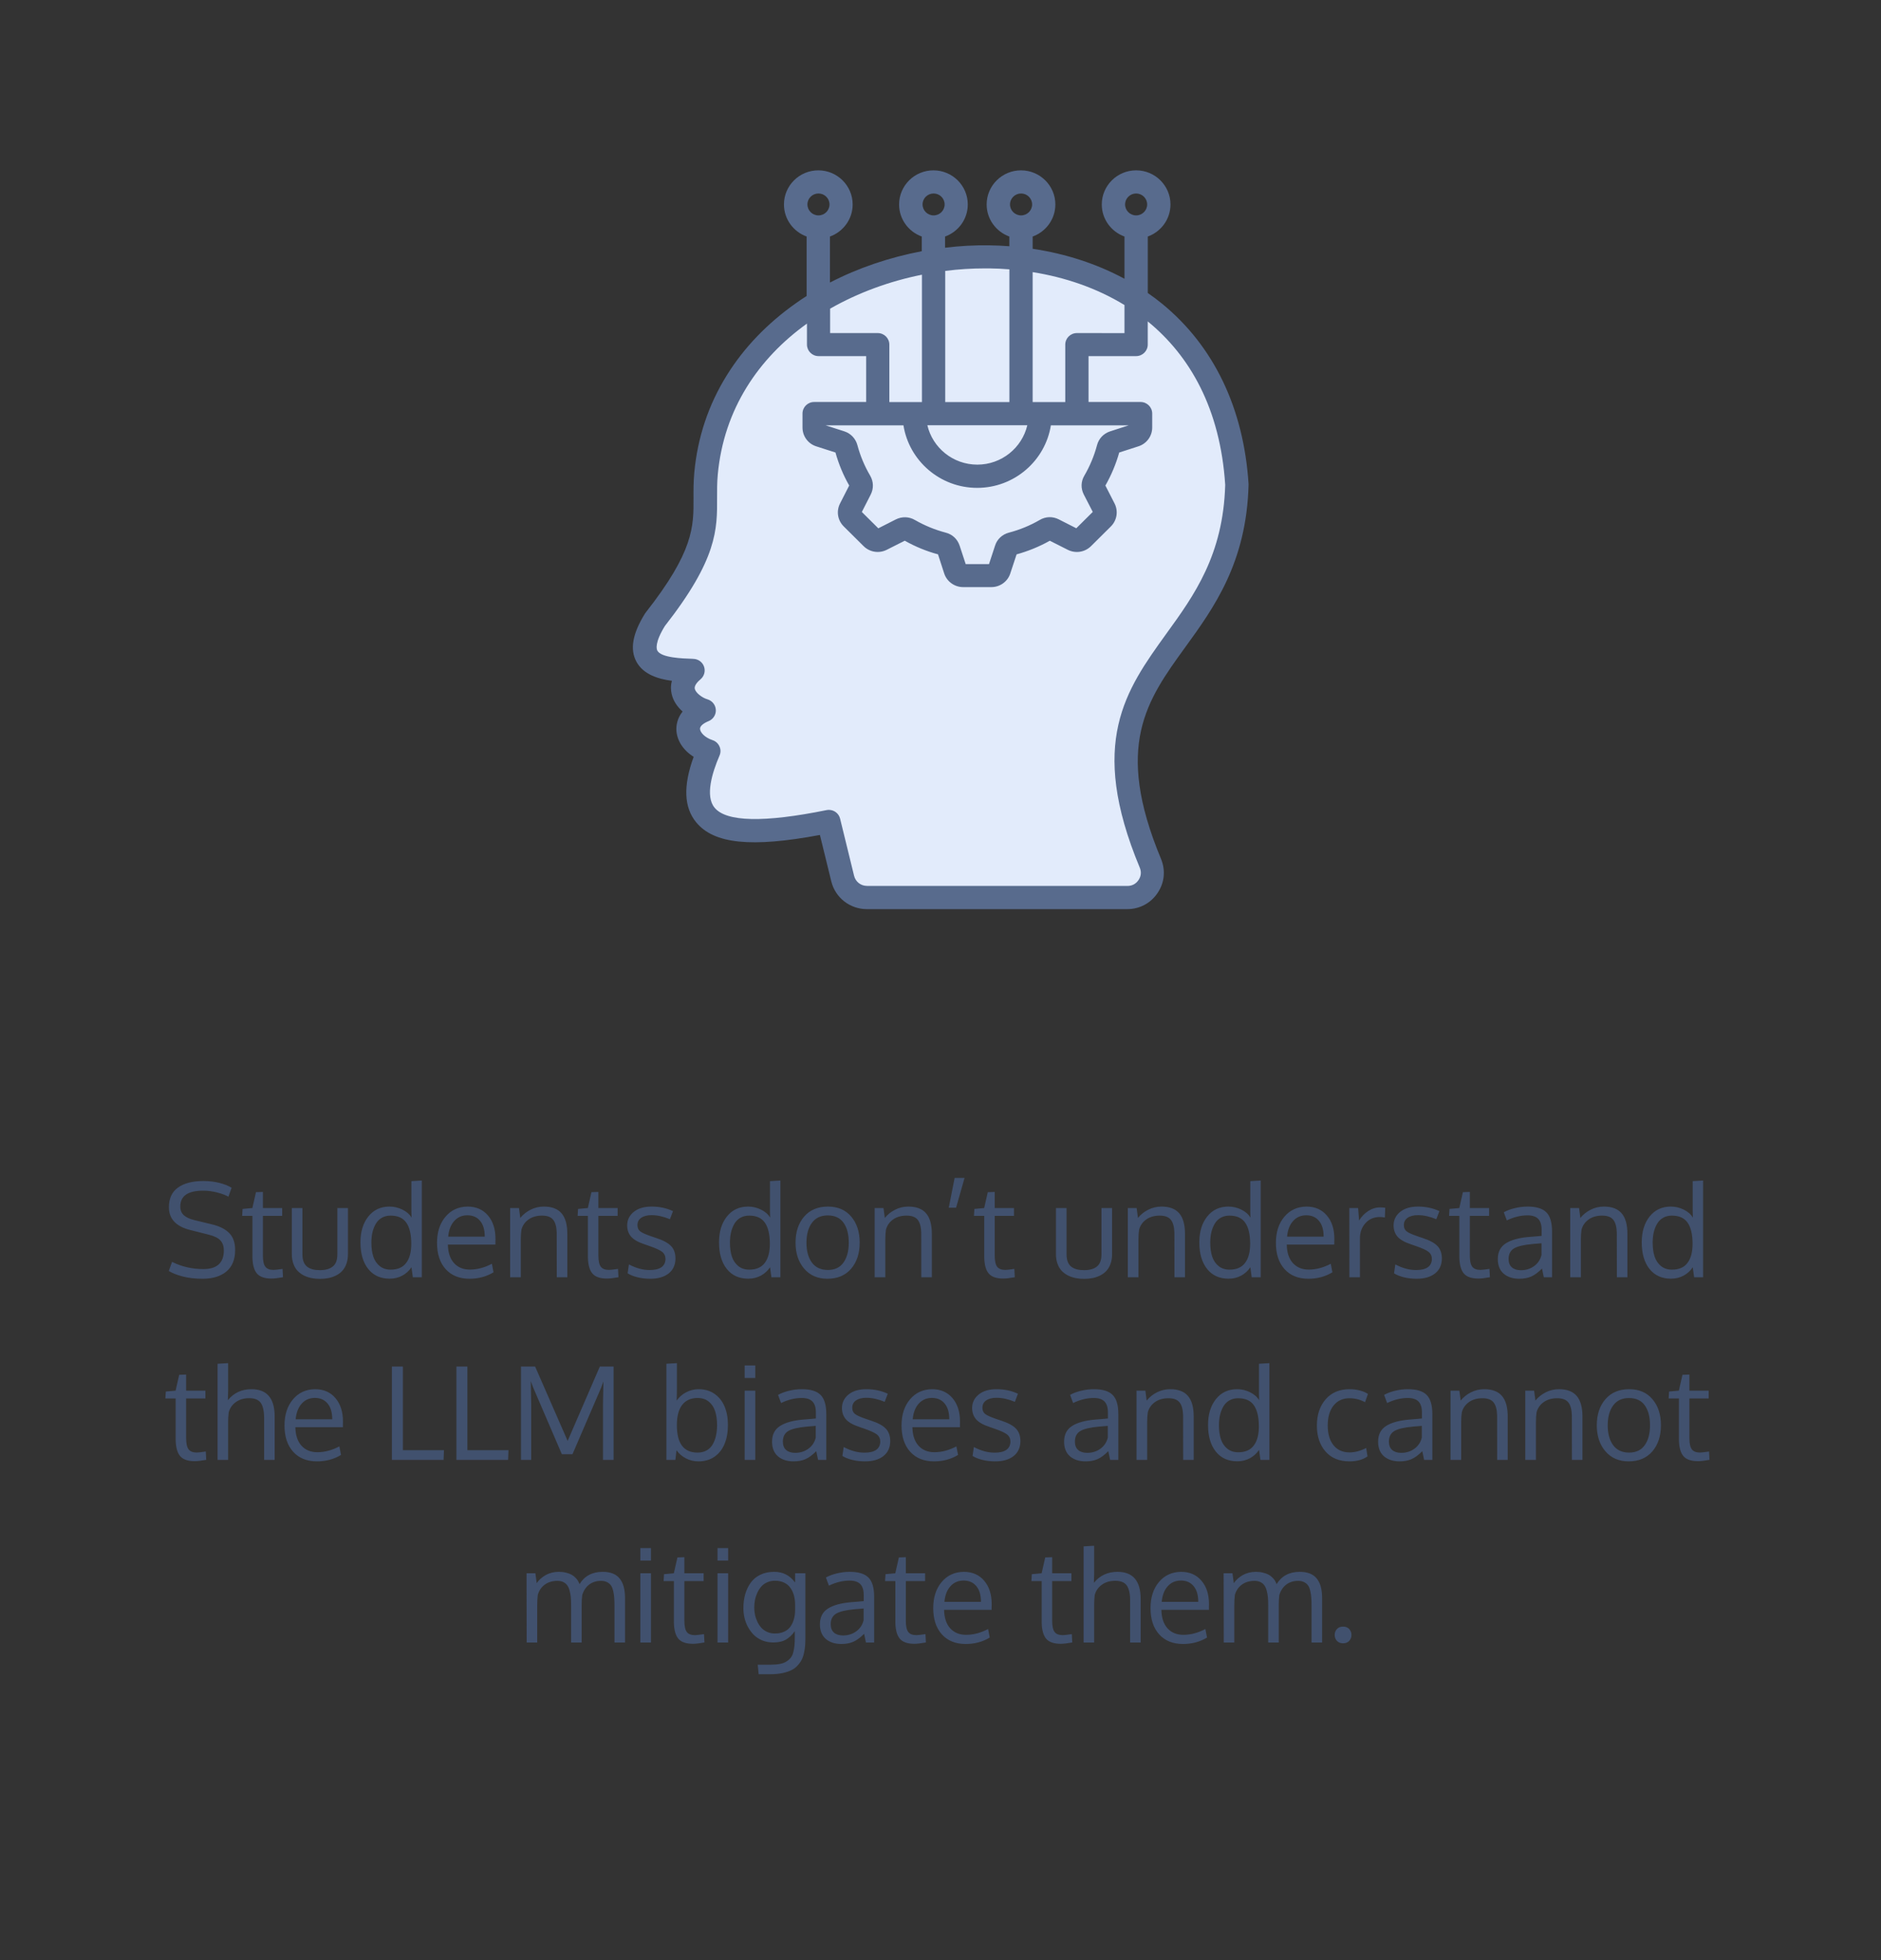 <svg width="309" height="322" viewBox="0 0 309 322" fill="none" xmlns="http://www.w3.org/2000/svg">
<rect x="0" y="0" width="309" height="322" fill="#333333" stroke="none"/>
<path d="M28.267 207.296C29.864 208.084 31.575 208.478 33.4 208.478C35.647 208.478 36.77 207.455 36.77 205.408C36.77 204.745 36.591 204.209 36.231 203.801C35.879 203.386 35.232 203.061 34.292 202.826L31.243 202.059C28.913 201.471 27.748 200.226 27.748 198.325C27.748 196.866 28.249 195.784 29.252 195.079C30.254 194.367 31.64 194.011 33.41 194.011C34.337 194.011 35.205 194.111 36.013 194.312C36.822 194.512 37.5 194.782 38.046 195.121L37.528 196.583C37.064 196.327 36.449 196.099 35.681 195.898C34.921 195.698 34.15 195.598 33.369 195.598C30.866 195.598 29.615 196.465 29.615 198.201C29.615 198.788 29.805 199.262 30.185 199.621C30.572 199.974 31.149 200.244 31.917 200.43L34.831 201.136C36.076 201.433 37.019 201.91 37.662 202.567C38.305 203.217 38.627 204.143 38.627 205.346C38.627 206.909 38.146 208.087 37.185 208.882C36.231 209.671 34.931 210.065 33.286 210.065C32.055 210.065 30.959 209.94 29.998 209.691C29.044 209.436 28.287 209.135 27.727 208.789L28.267 207.296ZM44.6 210.034C43.48 210.034 42.685 209.76 42.215 209.214C41.745 208.668 41.496 207.787 41.468 206.57V199.735H39.778L39.851 198.595L41.458 198.45L42.049 195.846L43.19 195.805V198.45H46.353V199.735H43.19V206.259C43.19 207.123 43.321 207.731 43.584 208.084C43.847 208.436 44.296 208.613 44.932 208.613C45.16 208.613 45.655 208.557 46.415 208.447L46.488 209.816C45.665 209.961 45.036 210.034 44.6 210.034ZM47.94 206.03V198.45H49.682V206.051C49.682 206.549 49.751 206.971 49.889 207.316C50.035 207.662 50.239 207.932 50.501 208.125C50.771 208.312 51.072 208.447 51.404 208.53C51.742 208.613 52.13 208.654 52.565 208.654C53.464 208.654 54.162 208.457 54.66 208.063C55.165 207.669 55.417 206.998 55.417 206.051V198.45H57.159V206.03C57.159 206.611 57.076 207.133 56.91 207.596C56.744 208.06 56.52 208.447 56.236 208.758C55.96 209.062 55.624 209.315 55.23 209.515C54.836 209.716 54.418 209.861 53.975 209.951C53.54 210.04 53.07 210.085 52.565 210.085C52.067 210.085 51.597 210.04 51.155 209.951C50.712 209.861 50.29 209.716 49.889 209.515C49.495 209.308 49.153 209.052 48.863 208.748C48.579 208.436 48.355 208.049 48.189 207.586C48.023 207.123 47.94 206.604 47.94 206.03ZM64.18 208.571C65.321 208.571 66.168 208.205 66.721 207.472C67.281 206.739 67.561 205.692 67.561 204.33C67.561 202.795 67.291 201.64 66.752 200.866C66.22 200.085 65.356 199.694 64.159 199.694C63.627 199.694 63.157 199.808 62.749 200.036C62.341 200.264 62.013 200.582 61.764 200.99C61.515 201.398 61.325 201.868 61.193 202.401C61.069 202.926 61.007 203.504 61.007 204.133C61.007 205.018 61.114 205.785 61.328 206.435C61.55 207.085 61.902 207.603 62.386 207.991C62.87 208.378 63.468 208.571 64.18 208.571ZM67.592 208.177C67.219 208.751 66.721 209.207 66.099 209.546C65.477 209.885 64.782 210.054 64.014 210.054C62.514 210.054 61.339 209.522 60.488 208.457C59.638 207.386 59.213 205.93 59.213 204.091C59.213 202.335 59.645 200.918 60.509 199.839C61.373 198.754 62.531 198.211 63.983 198.211C64.737 198.211 65.445 198.377 66.109 198.709C66.78 199.034 67.281 199.473 67.613 200.026L67.582 199.041V194.032L69.293 193.928V209.826H67.82L67.592 208.177ZM78.865 200.555C78.36 199.946 77.666 199.642 76.781 199.642C75.896 199.642 75.173 199.957 74.613 200.586C74.053 201.208 73.725 202.062 73.628 203.147H79.632C79.632 202.02 79.377 201.156 78.865 200.555ZM77.123 210.065C75.47 210.065 74.167 209.539 73.213 208.488C72.266 207.437 71.792 205.999 71.792 204.174C71.792 202.411 72.252 200.983 73.172 199.891C74.091 198.792 75.301 198.232 76.801 198.211C78.212 198.211 79.328 198.695 80.151 199.663C80.981 200.624 81.396 201.91 81.396 203.521C81.396 203.604 81.392 203.756 81.385 203.977C81.385 204.198 81.385 204.357 81.385 204.454H73.576C73.597 205.747 73.929 206.756 74.572 207.482C75.222 208.201 76.093 208.561 77.185 208.561C78.388 208.561 79.594 208.243 80.804 207.607L81.074 209.007C79.919 209.712 78.602 210.065 77.123 210.065ZM83.802 209.826V198.45H85.254L85.471 200.078C85.921 199.518 86.481 199.068 87.151 198.73C87.829 198.384 88.558 198.211 89.34 198.211C90.653 198.211 91.624 198.581 92.254 199.321C92.883 200.054 93.197 201.184 93.197 202.712V209.826H91.466C91.466 205.263 91.462 202.819 91.455 202.494C91.427 201.526 91.23 200.817 90.864 200.368C90.504 199.919 89.9 199.694 89.049 199.694C88.157 199.694 87.414 199.908 86.819 200.337C86.225 200.766 85.838 201.322 85.658 202.007C85.589 202.47 85.554 203.002 85.554 203.604V209.826H83.802ZM99.71 210.034C98.59 210.034 97.795 209.76 97.325 209.214C96.855 208.668 96.606 207.787 96.578 206.57V199.735H94.888L94.96 198.595L96.568 198.45L97.159 195.846L98.3 195.805V198.45H101.463V199.735H98.3V206.259C98.3 207.123 98.431 207.731 98.694 208.084C98.957 208.436 99.406 208.613 100.042 208.613C100.27 208.613 100.765 208.557 101.525 208.447L101.598 209.816C100.775 209.961 100.146 210.034 99.71 210.034ZM106.835 210.065C106.061 210.065 105.345 209.982 104.688 209.816C104.038 209.65 103.509 209.436 103.101 209.173L103.319 207.711C104.474 208.326 105.608 208.634 106.721 208.634C108.408 208.634 109.275 208.039 109.324 206.85C109.324 206.345 109.144 205.948 108.785 205.657C108.425 205.367 107.72 205.042 106.669 204.682L105.808 204.382C104.813 204.05 104.1 203.638 103.672 203.147C103.25 202.657 103.036 202.045 103.029 201.312C103.029 200.42 103.385 199.68 104.097 199.093C104.816 198.505 105.798 198.211 107.042 198.211C108.328 198.211 109.5 198.46 110.558 198.958L110.05 200.285C108.978 199.843 107.976 199.621 107.042 199.621C106.316 199.621 105.746 199.767 105.331 200.057C104.923 200.34 104.719 200.741 104.719 201.26C104.719 201.702 104.868 202.041 105.165 202.276C105.462 202.511 106.057 202.781 106.949 203.085C107.177 203.168 107.464 203.265 107.81 203.376C108.957 203.749 109.77 204.191 110.247 204.703C110.724 205.208 110.962 205.892 110.962 206.756C110.949 207.807 110.572 208.623 109.832 209.204C109.092 209.778 108.093 210.065 106.835 210.065ZM123.086 208.571C124.227 208.571 125.073 208.205 125.627 207.472C126.187 206.739 126.467 205.692 126.467 204.33C126.467 202.795 126.197 201.64 125.658 200.866C125.125 200.085 124.261 199.694 123.065 199.694C122.533 199.694 122.063 199.808 121.655 200.036C121.247 200.264 120.918 200.582 120.669 200.99C120.42 201.398 120.23 201.868 120.099 202.401C119.975 202.926 119.912 203.504 119.912 204.133C119.912 205.018 120.019 205.785 120.234 206.435C120.455 207.085 120.808 207.603 121.292 207.991C121.776 208.378 122.374 208.571 123.086 208.571ZM126.498 208.177C126.124 208.751 125.627 209.207 125.004 209.546C124.382 209.885 123.687 210.054 122.92 210.054C121.42 210.054 120.244 209.522 119.394 208.457C118.543 207.386 118.118 205.93 118.118 204.091C118.118 202.335 118.55 200.918 119.415 199.839C120.279 198.754 121.437 198.211 122.889 198.211C123.642 198.211 124.351 198.377 125.015 198.709C125.685 199.034 126.187 199.473 126.518 200.026L126.487 199.041V194.032L128.199 193.928V209.826H126.726L126.498 208.177ZM132.482 204.164C132.482 205.512 132.779 206.594 133.373 207.41C133.975 208.219 134.85 208.623 135.997 208.623C137.131 208.623 137.985 208.219 138.559 207.41C139.14 206.601 139.43 205.512 139.43 204.143C139.43 202.753 139.143 201.661 138.569 200.866C138.002 200.064 137.135 199.663 135.966 199.663C134.832 199.663 133.968 200.071 133.373 200.887C132.779 201.702 132.482 202.795 132.482 204.164ZM141.224 204.133C141.224 205.896 140.754 207.327 139.814 208.426C138.873 209.519 137.574 210.065 135.914 210.065C134.317 210.065 133.045 209.512 132.098 208.405C131.158 207.299 130.687 205.878 130.687 204.143C130.687 202.373 131.161 200.942 132.108 199.85C133.055 198.757 134.355 198.211 136.008 198.211C137.632 198.211 138.908 198.761 139.834 199.86C140.761 200.952 141.224 202.377 141.224 204.133ZM143.682 209.826V198.45H145.134L145.352 200.078C145.801 199.518 146.361 199.068 147.032 198.73C147.709 198.384 148.439 198.211 149.22 198.211C150.534 198.211 151.505 198.581 152.134 199.321C152.763 200.054 153.078 201.184 153.078 202.712V209.826H151.346C151.346 205.263 151.342 202.819 151.336 202.494C151.308 201.526 151.111 200.817 150.744 200.368C150.385 199.919 149.78 199.694 148.93 199.694C148.038 199.694 147.294 199.908 146.7 200.337C146.105 200.766 145.718 201.322 145.538 202.007C145.469 202.47 145.435 203.002 145.435 203.604V209.826H143.682ZM157.06 198.398H155.857L156.822 193.503H158.45L157.06 198.398ZM164.817 210.034C163.697 210.034 162.902 209.76 162.432 209.214C161.962 208.668 161.713 207.787 161.685 206.57V199.735H159.995L160.068 198.595L161.675 198.45L162.266 195.846L163.407 195.805V198.45H166.57V199.735H163.407V206.259C163.407 207.123 163.538 207.731 163.801 208.084C164.064 208.436 164.513 208.613 165.149 208.613C165.377 208.613 165.872 208.557 166.632 208.447L166.705 209.816C165.882 209.961 165.253 210.034 164.817 210.034ZM173.467 206.03V198.45H175.209V206.051C175.209 206.549 175.278 206.971 175.416 207.316C175.561 207.662 175.765 207.932 176.028 208.125C176.298 208.312 176.599 208.447 176.93 208.53C177.269 208.613 177.656 208.654 178.092 208.654C178.991 208.654 179.689 208.457 180.187 208.063C180.691 207.669 180.944 206.998 180.944 206.051V198.45H182.686V206.03C182.686 206.611 182.603 207.133 182.437 207.596C182.271 208.06 182.047 208.447 181.763 208.758C181.487 209.062 181.151 209.315 180.757 209.515C180.363 209.716 179.945 209.861 179.502 209.951C179.067 210.04 178.597 210.085 178.092 210.085C177.594 210.085 177.124 210.04 176.681 209.951C176.239 209.861 175.817 209.716 175.416 209.515C175.022 209.308 174.68 209.052 174.39 208.748C174.106 208.436 173.881 208.049 173.715 207.586C173.55 207.123 173.467 206.604 173.467 206.03ZM185.268 209.826V198.45H186.72L186.938 200.078C187.388 199.518 187.948 199.068 188.618 198.73C189.296 198.384 190.025 198.211 190.806 198.211C192.12 198.211 193.091 198.581 193.721 199.321C194.35 200.054 194.664 201.184 194.664 202.712V209.826H192.932C192.932 205.263 192.929 202.819 192.922 202.494C192.894 201.526 192.697 200.817 192.331 200.368C191.971 199.919 191.366 199.694 190.516 199.694C189.624 199.694 188.881 199.908 188.286 200.337C187.692 200.766 187.305 201.322 187.125 202.007C187.056 202.47 187.021 203.002 187.021 203.604V209.826H185.268ZM201.986 208.571C203.127 208.571 203.974 208.205 204.527 207.472C205.087 206.739 205.367 205.692 205.367 204.33C205.367 202.795 205.097 201.64 204.558 200.866C204.026 200.085 203.161 199.694 201.965 199.694C201.433 199.694 200.963 199.808 200.555 200.036C200.147 200.264 199.819 200.582 199.57 200.99C199.321 201.398 199.131 201.868 198.999 202.401C198.875 202.926 198.813 203.504 198.813 204.133C198.813 205.018 198.92 205.785 199.134 206.435C199.355 207.085 199.708 207.603 200.192 207.991C200.676 208.378 201.274 208.571 201.986 208.571ZM205.398 208.177C205.025 208.751 204.527 209.207 203.905 209.546C203.282 209.885 202.587 210.054 201.82 210.054C200.32 210.054 199.144 209.522 198.294 208.457C197.444 207.386 197.018 205.93 197.018 204.091C197.018 202.335 197.451 200.918 198.315 199.839C199.179 198.754 200.337 198.211 201.789 198.211C202.543 198.211 203.251 198.377 203.915 198.709C204.586 199.034 205.087 199.473 205.419 200.026L205.388 199.041V194.032L207.099 193.928V209.826H205.626L205.398 208.177ZM216.671 200.555C216.166 199.946 215.471 199.642 214.586 199.642C213.701 199.642 212.979 199.957 212.419 200.586C211.859 201.208 211.53 202.062 211.434 203.147H217.438C217.438 202.02 217.183 201.156 216.671 200.555ZM214.929 210.065C213.276 210.065 211.973 209.539 211.019 208.488C210.072 207.437 209.598 205.999 209.598 204.174C209.598 202.411 210.058 200.983 210.977 199.891C211.897 198.792 213.107 198.232 214.607 198.211C216.018 198.211 217.134 198.695 217.957 199.663C218.787 200.624 219.201 201.91 219.201 203.521C219.201 203.604 219.198 203.756 219.191 203.977C219.191 204.198 219.191 204.357 219.191 204.454H211.382C211.403 205.747 211.734 206.756 212.377 207.482C213.027 208.201 213.898 208.561 214.991 208.561C216.194 208.561 217.4 208.243 218.61 207.607L218.88 209.007C217.725 209.712 216.408 210.065 214.929 210.065ZM226.71 198.346C227.021 198.346 227.304 198.367 227.56 198.408L227.498 200.005C227.18 199.95 226.903 199.922 226.668 199.922C225.7 199.922 224.912 200.261 224.304 200.938C223.702 201.609 223.401 202.442 223.401 203.438V209.826H221.67C221.663 202.843 221.659 199.051 221.659 198.45H223.101L223.267 200.493C223.661 199.85 224.162 199.331 224.77 198.937C225.379 198.543 226.025 198.346 226.71 198.346ZM232.735 210.065C231.961 210.065 231.245 209.982 230.588 209.816C229.938 209.65 229.41 209.436 229.002 209.173L229.219 207.711C230.374 208.326 231.508 208.634 232.621 208.634C234.308 208.634 235.176 208.039 235.224 206.85C235.224 206.345 235.044 205.948 234.685 205.657C234.325 205.367 233.62 205.042 232.569 204.682L231.708 204.382C230.713 204.05 230.001 203.638 229.572 203.147C229.15 202.657 228.936 202.045 228.929 201.312C228.929 200.42 229.285 199.68 229.997 199.093C230.716 198.505 231.698 198.211 232.943 198.211C234.228 198.211 235.4 198.46 236.458 198.958L235.95 200.285C234.878 199.843 233.876 199.621 232.943 199.621C232.217 199.621 231.646 199.767 231.231 200.057C230.823 200.34 230.619 200.741 230.619 201.26C230.619 201.702 230.768 202.041 231.065 202.276C231.363 202.511 231.957 202.781 232.849 203.085C233.077 203.168 233.364 203.265 233.71 203.376C234.858 203.749 235.67 204.191 236.147 204.703C236.624 205.208 236.863 205.892 236.863 206.756C236.849 207.807 236.472 208.623 235.732 209.204C234.992 209.778 233.993 210.065 232.735 210.065ZM242.867 210.034C241.747 210.034 240.952 209.76 240.482 209.214C240.012 208.668 239.763 207.787 239.735 206.57V199.735H238.045L238.117 198.595L239.725 198.45L240.316 195.846L241.457 195.805V198.45H244.62V199.735H241.457V206.259C241.457 207.123 241.588 207.731 241.851 208.084C242.114 208.436 242.563 208.613 243.199 208.613C243.427 208.613 243.922 208.557 244.682 208.447L244.755 209.816C243.932 209.961 243.303 210.034 242.867 210.034ZM249.847 208.665C250.669 208.665 251.392 208.44 252.014 207.991C252.643 207.534 253.048 206.922 253.228 206.155V204.236C253.193 204.236 252.982 204.254 252.595 204.288C252.215 204.323 251.966 204.344 251.848 204.35C250.348 204.482 249.301 204.727 248.706 205.087C248.118 205.446 247.824 206.024 247.824 206.819C247.824 207.427 248.004 207.887 248.364 208.198C248.723 208.509 249.218 208.665 249.847 208.665ZM253.611 209.826C253.508 209.384 253.407 208.907 253.311 208.395C252.681 209.024 252.09 209.46 251.537 209.702C250.984 209.944 250.334 210.065 249.587 210.065C248.523 210.065 247.665 209.788 247.016 209.235C246.373 208.675 246.051 207.873 246.051 206.829C246.051 205.668 246.49 204.807 247.368 204.247C248.253 203.687 249.525 203.338 251.185 203.199C251.413 203.179 251.755 203.151 252.211 203.116C252.674 203.075 253.02 203.044 253.248 203.023V202.017C253.248 201.215 253.062 200.62 252.688 200.233C252.315 199.846 251.727 199.653 250.925 199.653C249.805 199.653 248.675 199.929 247.534 200.482C247.5 200.399 247.41 200.161 247.264 199.767C247.119 199.366 247.043 199.158 247.036 199.144C247.541 198.861 248.139 198.636 248.83 198.47C249.529 198.297 250.237 198.211 250.956 198.211C252.374 198.211 253.394 198.522 254.016 199.144C254.645 199.76 254.96 200.811 254.96 202.297V209.826H253.611ZM257.946 209.826V198.45H259.398L259.616 200.078C260.065 199.518 260.625 199.068 261.296 198.73C261.974 198.384 262.703 198.211 263.484 198.211C264.798 198.211 265.769 198.581 266.398 199.321C267.028 200.054 267.342 201.184 267.342 202.712V209.826H265.61C265.61 205.263 265.607 202.819 265.6 202.494C265.572 201.526 265.375 200.817 265.009 200.368C264.649 199.919 264.044 199.694 263.194 199.694C262.302 199.694 261.559 199.908 260.964 200.337C260.37 200.766 259.982 201.322 259.803 202.007C259.733 202.47 259.699 203.002 259.699 203.604V209.826H257.946ZM274.664 208.571C275.805 208.571 276.652 208.205 277.205 207.472C277.765 206.739 278.045 205.692 278.045 204.33C278.045 202.795 277.775 201.64 277.236 200.866C276.703 200.085 275.839 199.694 274.643 199.694C274.111 199.694 273.641 199.808 273.233 200.036C272.825 200.264 272.496 200.582 272.247 200.99C271.999 201.398 271.808 201.868 271.677 202.401C271.553 202.926 271.49 203.504 271.49 204.133C271.49 205.018 271.598 205.785 271.812 206.435C272.033 207.085 272.386 207.603 272.87 207.991C273.354 208.378 273.952 208.571 274.664 208.571ZM278.076 208.177C277.702 208.751 277.205 209.207 276.582 209.546C275.96 209.885 275.265 210.054 274.498 210.054C272.998 210.054 271.822 209.522 270.972 208.457C270.121 207.386 269.696 205.93 269.696 204.091C269.696 202.335 270.128 200.918 270.993 199.839C271.857 198.754 273.015 198.211 274.467 198.211C275.22 198.211 275.929 198.377 276.593 198.709C277.263 199.034 277.765 199.473 278.097 200.026L278.065 199.041V194.032L279.777 193.928V209.826H278.304L278.076 208.177ZM31.99 240.034C30.869 240.034 30.075 239.76 29.604 239.214C29.134 238.668 28.885 237.787 28.858 236.57V229.735H27.167L27.24 228.595L28.847 228.45L29.438 225.846L30.579 225.805V228.45H33.742V229.735H30.579V236.259C30.579 237.123 30.71 237.731 30.973 238.084C31.236 238.436 31.685 238.613 32.321 238.613C32.55 238.613 33.044 238.557 33.804 238.447L33.877 239.816C33.054 239.961 32.425 240.034 31.99 240.034ZM43.387 239.826V232.95C43.387 231.81 43.204 230.98 42.837 230.461C42.478 229.943 41.845 229.684 40.94 229.684C40.068 229.684 39.332 229.901 38.73 230.337C38.136 230.773 37.749 231.336 37.569 232.027C37.507 232.546 37.476 233.123 37.476 233.759V239.826H35.744V224.032L37.476 223.928V228.553C37.476 228.947 37.462 229.435 37.434 230.015C38.409 228.812 39.702 228.211 41.313 228.211C43.85 228.211 45.119 229.701 45.119 232.681V239.826H43.387ZM53.809 230.555C53.305 229.946 52.61 229.642 51.725 229.642C50.84 229.642 50.117 229.957 49.557 230.586C48.998 231.208 48.669 232.062 48.572 233.147H54.577C54.577 232.02 54.321 231.156 53.809 230.555ZM52.067 240.065C50.415 240.065 49.112 239.539 48.157 238.488C47.21 237.437 46.737 235.999 46.737 234.174C46.737 232.411 47.197 230.983 48.116 229.891C49.035 228.792 50.245 228.232 51.746 228.211C53.156 228.211 54.273 228.695 55.096 229.663C55.925 230.624 56.34 231.91 56.34 233.521C56.34 233.604 56.337 233.756 56.33 233.977C56.33 234.198 56.33 234.357 56.33 234.454H48.52C48.541 235.747 48.873 236.756 49.516 237.482C50.166 238.201 51.037 238.561 52.13 238.561C53.333 238.561 54.539 238.243 55.749 237.607L56.019 239.007C54.864 239.712 53.547 240.065 52.067 240.065ZM64.377 239.826V224.488H66.182V238.229H72.933L72.871 239.826H64.377ZM74.976 239.826V224.488H76.781V238.229H83.532L83.47 239.826H74.976ZM92.295 238.882L87.587 227.931L87.193 226.884L87.265 230.638V239.826H85.585V224.488H87.908L93.249 236.705L98.538 224.488H100.799V239.826H99.057V230.596L99.129 226.925L98.746 227.972L94.048 238.882H92.295ZM114.592 229.653C113.493 229.653 112.649 230.033 112.062 230.793C111.481 231.547 111.191 232.657 111.191 234.122C111.191 237.123 112.321 238.623 114.582 238.623C115.142 238.623 115.633 238.509 116.054 238.281C116.483 238.046 116.818 237.721 117.06 237.306C117.309 236.884 117.492 236.411 117.61 235.885C117.734 235.36 117.797 234.776 117.797 234.133C117.797 233.262 117.693 232.501 117.486 231.851C117.285 231.201 116.939 230.672 116.449 230.264C115.958 229.856 115.339 229.653 114.592 229.653ZM114.768 228.211C115.778 228.211 116.649 228.467 117.382 228.978C118.115 229.49 118.664 230.185 119.031 231.063C119.397 231.941 119.58 232.947 119.58 234.081C119.58 235.256 119.397 236.29 119.031 237.182C118.671 238.074 118.122 238.779 117.382 239.297C116.649 239.809 115.771 240.065 114.748 240.065C113.994 240.065 113.306 239.902 112.684 239.577C112.062 239.252 111.543 238.81 111.128 238.25L110.952 239.826H109.469V224.032L111.201 223.928V227.692C111.201 228.619 111.187 229.414 111.159 230.078C111.56 229.504 112.079 229.051 112.715 228.719C113.358 228.38 114.043 228.211 114.768 228.211ZM124.071 228.45V239.826H122.329V228.45H124.071ZM124.071 224.312V226.365H122.329V224.312H124.071ZM130.625 238.665C131.448 238.665 132.17 238.44 132.793 237.991C133.422 237.534 133.826 236.922 134.006 236.155V234.236C133.972 234.236 133.761 234.254 133.373 234.288C132.993 234.323 132.744 234.344 132.627 234.35C131.126 234.482 130.079 234.727 129.484 235.087C128.897 235.446 128.603 236.024 128.603 236.819C128.603 237.427 128.783 237.887 129.142 238.198C129.502 238.509 129.996 238.665 130.625 238.665ZM134.39 239.826C134.286 239.384 134.186 238.907 134.089 238.395C133.46 239.024 132.869 239.46 132.316 239.702C131.763 239.944 131.113 240.065 130.366 240.065C129.301 240.065 128.444 239.788 127.794 239.235C127.151 238.675 126.83 237.873 126.83 236.829C126.83 235.668 127.269 234.807 128.147 234.247C129.032 233.687 130.304 233.338 131.963 233.199C132.191 233.179 132.533 233.151 132.99 233.116C133.453 233.075 133.799 233.044 134.027 233.023V232.017C134.027 231.215 133.84 230.62 133.467 230.233C133.093 229.846 132.506 229.653 131.704 229.653C130.584 229.653 129.453 229.929 128.313 230.482C128.278 230.399 128.188 230.161 128.043 229.767C127.898 229.366 127.822 229.158 127.815 229.144C128.319 228.861 128.918 228.636 129.609 228.47C130.307 228.297 131.016 228.211 131.735 228.211C133.152 228.211 134.172 228.522 134.794 229.144C135.423 229.76 135.738 230.811 135.738 232.297V239.826H134.39ZM142.116 240.065C141.342 240.065 140.626 239.982 139.969 239.816C139.319 239.65 138.79 239.436 138.383 239.173L138.6 237.711C139.755 238.326 140.889 238.634 142.002 238.634C143.689 238.634 144.557 238.039 144.605 236.85C144.605 236.345 144.425 235.948 144.066 235.657C143.706 235.367 143.001 235.042 141.95 234.682L141.089 234.382C140.094 234.05 139.382 233.638 138.953 233.147C138.531 232.657 138.317 232.045 138.31 231.312C138.31 230.42 138.666 229.68 139.378 229.093C140.097 228.505 141.079 228.211 142.323 228.211C143.609 228.211 144.781 228.46 145.839 228.958L145.331 230.285C144.259 229.843 143.257 229.621 142.323 229.621C141.597 229.621 141.027 229.767 140.612 230.057C140.204 230.34 140 230.741 140 231.26C140 231.702 140.149 232.041 140.446 232.276C140.744 232.511 141.338 232.781 142.23 233.085C142.458 233.168 142.745 233.265 143.091 233.376C144.239 233.749 145.051 234.191 145.528 234.703C146.005 235.208 146.244 235.892 146.244 236.756C146.23 237.807 145.853 238.623 145.113 239.204C144.373 239.778 143.374 240.065 142.116 240.065ZM155.173 230.555C154.668 229.946 153.973 229.642 153.088 229.642C152.203 229.642 151.481 229.957 150.921 230.586C150.361 231.208 150.032 232.062 149.935 233.147H155.94C155.94 232.02 155.684 231.156 155.173 230.555ZM153.43 240.065C151.778 240.065 150.475 239.539 149.521 238.488C148.573 237.437 148.1 235.999 148.1 234.174C148.1 232.411 148.56 230.983 149.479 229.891C150.399 228.792 151.609 228.232 153.109 228.211C154.519 228.211 155.636 228.695 156.459 229.663C157.288 230.624 157.703 231.91 157.703 233.521C157.703 233.604 157.7 233.756 157.693 233.977C157.693 234.198 157.693 234.357 157.693 234.454H149.884C149.904 235.747 150.236 236.756 150.879 237.482C151.529 238.201 152.4 238.561 153.493 238.561C154.696 238.561 155.902 238.243 157.112 237.607L157.382 239.007C156.227 239.712 154.91 240.065 153.43 240.065ZM163.5 240.065C162.726 240.065 162.01 239.982 161.354 239.816C160.704 239.65 160.175 239.436 159.767 239.173L159.985 237.711C161.139 238.326 162.273 238.634 163.386 238.634C165.073 238.634 165.941 238.039 165.989 236.85C165.989 236.345 165.81 235.948 165.45 235.657C165.091 235.367 164.385 235.042 163.334 234.682L162.474 234.382C161.478 234.05 160.766 233.638 160.337 233.147C159.916 232.657 159.701 232.045 159.694 231.312C159.694 230.42 160.05 229.68 160.762 229.093C161.482 228.505 162.463 228.211 163.708 228.211C164.994 228.211 166.166 228.46 167.223 228.958L166.715 230.285C165.644 229.843 164.641 229.621 163.708 229.621C162.982 229.621 162.411 229.767 161.997 230.057C161.589 230.34 161.385 230.741 161.385 231.26C161.385 231.702 161.533 232.041 161.831 232.276C162.128 232.511 162.723 232.781 163.614 233.085C163.843 233.168 164.13 233.265 164.475 233.376C165.623 233.749 166.435 234.191 166.912 234.703C167.389 235.208 167.628 235.892 167.628 236.756C167.614 237.807 167.237 238.623 166.497 239.204C165.758 239.778 164.759 240.065 163.5 240.065ZM178.6 238.665C179.423 238.665 180.145 238.44 180.768 237.991C181.397 237.534 181.801 236.922 181.981 236.155V234.236C181.946 234.236 181.735 234.254 181.348 234.288C180.968 234.323 180.719 234.344 180.602 234.35C179.101 234.482 178.054 234.727 177.459 235.087C176.872 235.446 176.578 236.024 176.578 236.819C176.578 237.427 176.758 237.887 177.117 238.198C177.477 238.509 177.971 238.665 178.6 238.665ZM182.365 239.826C182.261 239.384 182.161 238.907 182.064 238.395C181.435 239.024 180.844 239.46 180.291 239.702C179.737 239.944 179.088 240.065 178.341 240.065C177.276 240.065 176.419 239.788 175.769 239.235C175.126 238.675 174.804 237.873 174.804 236.829C174.804 235.668 175.243 234.807 176.121 234.247C177.006 233.687 178.279 233.338 179.938 233.199C180.166 233.179 180.508 233.151 180.965 233.116C181.428 233.075 181.774 233.044 182.002 233.023V232.017C182.002 231.215 181.815 230.62 181.442 230.233C181.068 229.846 180.481 229.653 179.679 229.653C178.559 229.653 177.428 229.929 176.287 230.482C176.253 230.399 176.163 230.161 176.018 229.767C175.873 229.366 175.797 229.158 175.79 229.144C176.294 228.861 176.892 228.636 177.584 228.47C178.282 228.297 178.991 228.211 179.71 228.211C181.127 228.211 182.147 228.522 182.769 229.144C183.398 229.76 183.713 230.811 183.713 232.297V239.826H182.365ZM186.7 239.826V228.45H188.151L188.369 230.078C188.819 229.518 189.379 229.068 190.049 228.73C190.727 228.384 191.456 228.211 192.238 228.211C193.551 228.211 194.523 228.581 195.152 229.321C195.781 230.054 196.095 231.184 196.095 232.712V239.826H194.364C194.364 235.263 194.36 232.819 194.353 232.494C194.326 231.526 194.128 230.817 193.762 230.368C193.403 229.919 192.798 229.694 191.947 229.694C191.055 229.694 190.312 229.908 189.717 230.337C189.123 230.766 188.736 231.322 188.556 232.007C188.487 232.47 188.452 233.002 188.452 233.604V239.826H186.7ZM203.417 238.571C204.558 238.571 205.405 238.205 205.958 237.472C206.518 236.739 206.798 235.692 206.798 234.33C206.798 232.795 206.528 231.64 205.989 230.866C205.457 230.085 204.592 229.694 203.396 229.694C202.864 229.694 202.394 229.808 201.986 230.036C201.578 230.264 201.25 230.582 201.001 230.99C200.752 231.398 200.562 231.868 200.43 232.401C200.306 232.926 200.244 233.504 200.244 234.133C200.244 235.018 200.351 235.785 200.565 236.435C200.786 237.085 201.139 237.603 201.623 237.991C202.107 238.378 202.705 238.571 203.417 238.571ZM206.829 238.177C206.456 238.751 205.958 239.207 205.336 239.546C204.713 239.885 204.019 240.054 203.251 240.054C201.751 240.054 200.576 239.522 199.725 238.457C198.875 237.386 198.45 235.93 198.45 234.091C198.45 232.335 198.882 230.918 199.746 229.839C200.61 228.754 201.768 228.211 203.22 228.211C203.974 228.211 204.682 228.377 205.346 228.709C206.017 229.034 206.518 229.473 206.85 230.026L206.819 229.041V224.032L208.53 223.928V239.826H207.057L206.829 238.177ZM221.67 240.065C219.996 240.065 218.686 239.522 217.739 238.436C216.799 237.351 216.329 235.93 216.329 234.174C216.336 232.404 216.816 230.97 217.77 229.87C218.731 228.764 220.045 228.211 221.711 228.211C222.299 228.211 222.866 228.284 223.412 228.429C223.965 228.574 224.401 228.764 224.719 228.999L224.242 230.347C223.433 229.912 222.579 229.694 221.68 229.694C220.581 229.694 219.71 230.095 219.067 230.897C218.43 231.699 218.112 232.795 218.112 234.185C218.112 235.54 218.427 236.615 219.056 237.41C219.692 238.198 220.57 238.592 221.69 238.592C222.582 238.592 223.495 238.35 224.428 237.866L224.646 239.245C223.892 239.792 222.9 240.065 221.67 240.065ZM230.184 238.665C231.007 238.665 231.729 238.44 232.351 237.991C232.981 237.534 233.385 236.922 233.565 236.155V234.236C233.53 234.236 233.319 234.254 232.932 234.288C232.552 234.323 232.303 234.344 232.185 234.35C230.685 234.482 229.638 234.727 229.043 235.087C228.455 235.446 228.162 236.024 228.162 236.819C228.162 237.427 228.341 237.887 228.701 238.198C229.06 238.509 229.555 238.665 230.184 238.665ZM233.948 239.826C233.845 239.384 233.745 238.907 233.648 238.395C233.019 239.024 232.427 239.46 231.874 239.702C231.321 239.944 230.671 240.065 229.925 240.065C228.86 240.065 228.003 239.788 227.353 239.235C226.71 238.675 226.388 237.873 226.388 236.829C226.388 235.668 226.827 234.807 227.705 234.247C228.59 233.687 229.862 233.338 231.522 233.199C231.75 233.179 232.092 233.151 232.548 233.116C233.012 233.075 233.357 233.044 233.585 233.023V232.017C233.585 231.215 233.399 230.62 233.025 230.233C232.652 229.846 232.064 229.653 231.262 229.653C230.142 229.653 229.012 229.929 227.871 230.482C227.837 230.399 227.747 230.161 227.602 229.767C227.456 229.366 227.38 229.158 227.373 229.144C227.878 228.861 228.476 228.636 229.168 228.47C229.866 228.297 230.575 228.211 231.294 228.211C232.711 228.211 233.731 228.522 234.353 229.144C234.982 229.76 235.297 230.811 235.297 232.297V239.826H233.948ZM238.283 239.826V228.45H239.735L239.953 230.078C240.403 229.518 240.963 229.068 241.633 228.73C242.311 228.384 243.04 228.211 243.821 228.211C245.135 228.211 246.106 228.581 246.736 229.321C247.365 230.054 247.679 231.184 247.679 232.712V239.826H245.947C245.947 235.263 245.944 232.819 245.937 232.494C245.909 231.526 245.712 230.817 245.346 230.368C244.986 229.919 244.381 229.694 243.531 229.694C242.639 229.694 241.896 229.908 241.301 230.337C240.707 230.766 240.32 231.322 240.14 232.007C240.071 232.47 240.036 233.002 240.036 233.604V239.826H238.283ZM250.562 239.826V228.45H252.014L252.232 230.078C252.681 229.518 253.241 229.068 253.912 228.73C254.59 228.384 255.319 228.211 256.1 228.211C257.414 228.211 258.385 228.581 259.014 229.321C259.644 230.054 259.958 231.184 259.958 232.712V239.826H258.226C258.226 235.263 258.223 232.819 258.216 232.494C258.188 231.526 257.991 230.817 257.625 230.368C257.265 229.919 256.66 229.694 255.81 229.694C254.918 229.694 254.175 229.908 253.58 230.337C252.986 230.766 252.598 231.322 252.419 232.007C252.35 232.47 252.315 233.002 252.315 233.604V239.826H250.562ZM264.106 234.164C264.106 235.512 264.404 236.594 264.998 237.41C265.6 238.219 266.474 238.623 267.622 238.623C268.756 238.623 269.61 238.219 270.184 237.41C270.764 236.601 271.055 235.512 271.055 234.143C271.055 232.753 270.768 231.661 270.194 230.866C269.627 230.064 268.759 229.663 267.591 229.663C266.457 229.663 265.593 230.071 264.998 230.887C264.404 231.702 264.106 232.795 264.106 234.164ZM272.849 234.133C272.849 235.896 272.379 237.327 271.439 238.426C270.498 239.519 269.198 240.065 267.539 240.065C265.942 240.065 264.67 239.512 263.723 238.405C262.782 237.299 262.312 235.878 262.312 234.143C262.312 232.373 262.786 230.942 263.733 229.85C264.68 228.757 265.98 228.211 267.632 228.211C269.257 228.211 270.533 228.761 271.459 229.86C272.386 230.952 272.849 232.377 272.849 234.133ZM278.937 240.034C277.817 240.034 277.021 239.76 276.551 239.214C276.081 238.668 275.832 237.787 275.805 236.57V229.735H274.114L274.187 228.595L275.794 228.45L276.385 225.846L277.526 225.805V228.45H280.689V229.735H277.526V236.259C277.526 237.123 277.657 237.731 277.92 238.084C278.183 238.436 278.632 238.613 279.268 238.613C279.497 238.613 279.991 238.557 280.751 238.447L280.824 239.816C280.001 239.961 279.372 240.034 278.937 240.034ZM100.944 269.826V263.905C100.944 263.351 100.93 262.888 100.903 262.515C100.882 262.141 100.827 261.761 100.737 261.374C100.654 260.987 100.533 260.683 100.374 260.461C100.222 260.233 100.008 260.05 99.731 259.912C99.454 259.767 99.123 259.694 98.735 259.694C97.975 259.694 97.325 259.898 96.786 260.306C96.253 260.714 95.873 261.288 95.645 262.027C95.583 262.525 95.552 263.058 95.552 263.624V269.826H93.82V263.718C93.82 263.206 93.802 262.764 93.768 262.39C93.733 262.01 93.668 261.644 93.571 261.291C93.474 260.932 93.343 260.641 93.177 260.42C93.018 260.199 92.803 260.022 92.534 259.891C92.264 259.76 91.943 259.694 91.569 259.694C90.74 259.694 90.041 259.905 89.474 260.327C88.914 260.748 88.537 261.308 88.344 262.007C88.282 262.539 88.251 263.116 88.251 263.739V269.826H86.519C86.505 262.712 86.498 258.92 86.498 258.45H87.95L88.168 260.078C88.513 259.552 89.004 259.11 89.64 258.75C90.276 258.391 90.999 258.211 91.808 258.211C92.23 258.211 92.617 258.256 92.969 258.346C93.329 258.429 93.626 258.536 93.861 258.667C94.103 258.799 94.317 258.958 94.504 259.144C94.691 259.324 94.836 259.504 94.94 259.684C95.043 259.856 95.13 260.04 95.199 260.233C96.029 258.885 97.297 258.211 99.005 258.211C100.27 258.211 101.197 258.574 101.784 259.3C102.379 260.019 102.676 261.087 102.676 262.504V269.826H100.944ZM106.939 258.45V269.826H105.196V258.45H106.939ZM106.939 254.312V256.365H105.196V254.312H106.939ZM113.835 270.034C112.715 270.034 111.92 269.76 111.45 269.214C110.98 268.668 110.731 267.787 110.703 266.57V259.735H109.013L109.085 258.595L110.693 258.45L111.284 255.846L112.425 255.805V258.45H115.588V259.735H112.425V266.259C112.425 267.123 112.556 267.731 112.819 268.084C113.081 268.436 113.531 268.613 114.167 268.613C114.395 268.613 114.889 268.557 115.65 268.447L115.723 269.816C114.9 269.961 114.271 270.034 113.835 270.034ZM119.612 258.45V269.826H117.869V258.45H119.612ZM119.612 254.312V256.365H117.869V254.312H119.612ZM127.296 268.343C127.884 268.343 128.399 268.239 128.841 268.032C129.284 267.825 129.63 267.538 129.879 267.171C130.127 266.805 130.311 266.397 130.428 265.948C130.553 265.498 130.615 265.007 130.615 264.475V263.635C130.615 263.082 130.553 262.574 130.428 262.11C130.304 261.64 130.11 261.222 129.847 260.856C129.592 260.482 129.246 260.192 128.81 259.984C128.382 259.777 127.88 259.673 127.307 259.673C126.83 259.673 126.394 259.763 126 259.943C125.613 260.123 125.291 260.361 125.035 260.658C124.787 260.949 124.572 261.291 124.392 261.685C124.22 262.072 124.095 262.466 124.019 262.867C123.943 263.268 123.905 263.673 123.905 264.081C123.905 264.482 123.947 264.879 124.029 265.273C124.112 265.668 124.244 266.051 124.424 266.425C124.603 266.798 124.821 267.126 125.077 267.41C125.333 267.686 125.651 267.911 126.031 268.084C126.418 268.257 126.84 268.343 127.296 268.343ZM124.631 275.032L124.475 273.466H126.591C127.179 273.466 127.69 273.425 128.126 273.342C128.561 273.259 128.924 273.121 129.215 272.927C129.505 272.74 129.74 272.529 129.92 272.294C130.1 272.066 130.235 271.765 130.324 271.392C130.421 271.026 130.484 270.659 130.511 270.293C130.546 269.933 130.563 269.491 130.563 268.965V267.959C130.148 268.554 129.668 269.014 129.121 269.339C128.575 269.657 127.88 269.816 127.037 269.816C126.387 269.816 125.786 269.705 125.232 269.484C124.686 269.256 124.223 268.955 123.843 268.582C123.469 268.208 123.148 267.776 122.878 267.285C122.616 266.794 122.422 266.286 122.298 265.761C122.18 265.235 122.121 264.707 122.121 264.174C122.121 263.344 122.222 262.577 122.422 261.872C122.629 261.167 122.934 260.537 123.335 259.984C123.736 259.431 124.261 258.999 124.911 258.688C125.568 258.37 126.318 258.211 127.161 258.211C127.908 258.211 128.558 258.356 129.111 258.647C129.671 258.93 130.172 259.369 130.615 259.964V258.45H132.305V269.007C132.305 269.491 132.291 269.913 132.264 270.272C132.243 270.639 132.184 271.043 132.088 271.485C131.998 271.928 131.873 272.308 131.714 272.626C131.555 272.944 131.33 273.262 131.04 273.58C130.757 273.905 130.414 274.165 130.013 274.358C129.619 274.559 129.128 274.721 128.541 274.846C127.953 274.97 127.289 275.032 126.55 275.032H124.631ZM138.486 268.665C139.309 268.665 140.031 268.44 140.654 267.991C141.283 267.534 141.687 266.922 141.867 266.155V264.236C141.833 264.236 141.622 264.254 141.234 264.288C140.854 264.323 140.605 264.344 140.488 264.35C138.987 264.482 137.94 264.727 137.345 265.087C136.758 265.446 136.464 266.024 136.464 266.819C136.464 267.427 136.644 267.887 137.003 268.198C137.363 268.509 137.857 268.665 138.486 268.665ZM142.251 269.826C142.147 269.384 142.047 268.907 141.95 268.395C141.321 269.024 140.73 269.46 140.177 269.702C139.624 269.944 138.974 270.065 138.227 270.065C137.162 270.065 136.305 269.788 135.655 269.235C135.012 268.675 134.691 267.873 134.691 266.829C134.691 265.668 135.13 264.807 136.008 264.247C136.893 263.687 138.165 263.338 139.824 263.199C140.052 263.179 140.394 263.151 140.851 263.116C141.314 263.075 141.66 263.044 141.888 263.023V262.017C141.888 261.215 141.701 260.62 141.328 260.233C140.954 259.846 140.367 259.653 139.565 259.653C138.445 259.653 137.314 259.929 136.174 260.482C136.139 260.399 136.049 260.161 135.904 259.767C135.759 259.366 135.683 259.158 135.676 259.144C136.18 258.861 136.779 258.636 137.47 258.47C138.168 258.297 138.877 258.211 139.596 258.211C141.013 258.211 142.033 258.522 142.655 259.144C143.284 259.76 143.599 260.811 143.599 262.297V269.826H142.251ZM150.215 270.034C149.095 270.034 148.3 269.76 147.83 269.214C147.36 268.668 147.111 267.787 147.084 266.57V259.735H145.393L145.466 258.595L147.073 258.45L147.664 255.846L148.805 255.805V258.45H151.968V259.735H148.805V266.259C148.805 267.123 148.936 267.731 149.199 268.084C149.462 268.436 149.911 268.613 150.547 268.613C150.776 268.613 151.27 268.557 152.03 268.447L152.103 269.816C151.28 269.961 150.651 270.034 150.215 270.034ZM160.379 260.555C159.874 259.946 159.179 259.642 158.294 259.642C157.409 259.642 156.687 259.957 156.127 260.586C155.567 261.208 155.238 262.062 155.142 263.147H161.146C161.146 262.02 160.89 261.156 160.379 260.555ZM158.637 270.065C156.984 270.065 155.681 269.539 154.727 268.488C153.78 267.437 153.306 265.999 153.306 264.174C153.306 262.411 153.766 260.983 154.685 259.891C155.605 258.792 156.815 258.232 158.315 258.211C159.725 258.211 160.842 258.695 161.665 259.663C162.494 260.624 162.909 261.91 162.909 263.521C162.909 263.604 162.906 263.756 162.899 263.977C162.899 264.198 162.899 264.357 162.899 264.454H155.09C155.11 265.747 155.442 266.756 156.085 267.482C156.735 268.201 157.606 268.561 158.699 268.561C159.902 268.561 161.108 268.243 162.318 267.607L162.588 269.007C161.433 269.712 160.116 270.065 158.637 270.065ZM174.255 270.034C173.135 270.034 172.34 269.76 171.87 269.214C171.399 268.668 171.15 267.787 171.123 266.57V259.735H169.432L169.505 258.595L171.112 258.45L171.704 255.846L172.844 255.805V258.45H176.007V259.735H172.844V266.259C172.844 267.123 172.976 267.731 173.238 268.084C173.501 268.436 173.951 268.613 174.587 268.613C174.815 268.613 175.309 268.557 176.07 268.447L176.142 269.816C175.319 269.961 174.69 270.034 174.255 270.034ZM185.652 269.826V262.95C185.652 261.81 185.469 260.98 185.103 260.461C184.743 259.943 184.11 259.684 183.205 259.684C182.334 259.684 181.597 259.901 180.996 260.337C180.401 260.773 180.014 261.336 179.834 262.027C179.772 262.546 179.741 263.123 179.741 263.759V269.826H178.009V254.032L179.741 253.928V258.553C179.741 258.947 179.727 259.435 179.699 260.015C180.674 258.812 181.967 258.211 183.578 258.211C186.115 258.211 187.384 259.701 187.384 262.681V269.826H185.652ZM196.075 260.555C195.57 259.946 194.875 259.642 193.99 259.642C193.105 259.642 192.383 259.957 191.823 260.586C191.263 261.208 190.934 262.062 190.838 263.147H196.842C196.842 262.02 196.586 261.156 196.075 260.555ZM194.332 270.065C192.68 270.065 191.377 269.539 190.423 268.488C189.475 267.437 189.002 265.999 189.002 264.174C189.002 262.411 189.462 260.983 190.381 259.891C191.301 258.792 192.511 258.232 194.011 258.211C195.421 258.211 196.538 258.695 197.361 259.663C198.19 260.624 198.605 261.91 198.605 263.521C198.605 263.604 198.602 263.756 198.595 263.977C198.595 264.198 198.595 264.357 198.595 264.454H190.786C190.806 265.747 191.138 266.756 191.781 267.482C192.431 268.201 193.302 268.561 194.395 268.561C195.598 268.561 196.804 268.243 198.014 267.607L198.284 269.007C197.129 269.712 195.812 270.065 194.332 270.065ZM215.458 269.826V263.905C215.458 263.351 215.444 262.888 215.416 262.515C215.395 262.141 215.34 261.761 215.25 261.374C215.167 260.987 215.046 260.683 214.887 260.461C214.735 260.233 214.521 260.05 214.244 259.912C213.968 259.767 213.636 259.694 213.249 259.694C212.488 259.694 211.838 259.898 211.299 260.306C210.767 260.714 210.386 261.288 210.158 262.027C210.096 262.525 210.065 263.058 210.065 263.624V269.826H208.333V263.718C208.333 263.206 208.316 262.764 208.281 262.39C208.246 262.01 208.181 261.644 208.084 261.291C207.987 260.932 207.856 260.641 207.69 260.42C207.531 260.199 207.317 260.022 207.047 259.891C206.777 259.76 206.456 259.694 206.082 259.694C205.253 259.694 204.554 259.905 203.988 260.327C203.428 260.748 203.051 261.308 202.857 262.007C202.795 262.539 202.764 263.116 202.764 263.739V269.826H201.032C201.018 262.712 201.011 258.92 201.011 258.45H202.463L202.681 260.078C203.027 259.552 203.517 259.11 204.153 258.75C204.79 258.391 205.512 258.211 206.321 258.211C206.743 258.211 207.13 258.256 207.482 258.346C207.842 258.429 208.139 258.536 208.374 258.667C208.616 258.799 208.831 258.958 209.017 259.144C209.204 259.324 209.349 259.504 209.453 259.684C209.557 259.856 209.643 260.04 209.712 260.233C210.542 258.885 211.81 258.211 213.518 258.211C214.783 258.211 215.71 258.574 216.298 259.3C216.892 260.019 217.189 261.087 217.189 262.504V269.826H215.458ZM220.633 269.951C220.204 269.951 219.865 269.816 219.616 269.546C219.374 269.27 219.253 268.948 219.253 268.582C219.253 268.208 219.374 267.887 219.616 267.617C219.858 267.348 220.197 267.213 220.633 267.213C221.068 267.213 221.407 267.348 221.649 267.617C221.891 267.887 222.012 268.208 222.012 268.582C222.012 268.955 221.891 269.277 221.649 269.546C221.407 269.816 221.068 269.951 220.633 269.951Z" fill="#41516E"/>
<path d="M126.659 55.087L134.438 49.253L142.218 44.714L152.592 41.473H166.855L180.47 44.714L190.843 51.198L197.975 59.626L201.216 66.757L203.161 73.889V82.317L197.326 98.525L186.953 114.085L185.008 126.403L188.25 138.722L188.898 144.557L186.305 147.798L140.273 147.15L138.328 141.315L135.087 135.48L120.175 136.777L116.285 134.832L114.989 130.293L116.285 123.81L113.044 120.569L114.989 117.327L111.747 114.085L113.044 110.195L108.505 109.547L105.912 106.305L107.857 102.415L115.637 86.856L118.879 66.109L126.659 55.087Z" fill="#E2EBFB" stroke="#586B8D" stroke-width="1.011"/>
<path d="M205.106 79.685V79.513C204.315 67.107 199.415 56.874 190.934 49.922C190.167 49.294 189.376 48.696 188.552 48.131V38.856C190.726 38.071 192.279 36.012 192.279 33.585C192.279 30.496 189.747 27.982 186.637 27.982C183.527 27.982 180.995 30.496 180.995 33.585C180.995 36.012 182.553 38.071 184.723 38.856V45.794C180.204 43.357 175.093 41.686 169.638 40.867V38.856C171.813 38.071 173.366 36.012 173.366 33.585C173.366 30.496 170.834 27.983 167.724 27.983C164.613 27.983 162.082 30.496 162.082 33.585C162.082 36.012 163.639 38.071 165.809 38.856V40.451C164.724 40.365 163.635 40.317 162.525 40.303C160.105 40.264 157.674 40.398 155.253 40.695V38.856C157.428 38.071 158.981 36.012 158.981 33.585C158.981 30.496 156.449 27.983 153.339 27.983C150.229 27.983 147.697 30.496 147.697 33.585C147.697 36.012 149.254 38.071 151.424 38.856V41.27C146.115 42.275 140.98 44.013 136.34 46.417V38.856C138.515 38.071 140.068 36.012 140.068 33.585C140.068 30.496 137.536 27.983 134.426 27.983C131.315 27.983 128.784 30.496 128.784 33.585C128.784 36.012 130.341 38.071 132.511 38.856V48.624C131.908 49.003 131.325 49.395 130.746 49.812C126.054 53.12 122.24 57.08 119.424 61.605C116.386 66.47 114.582 71.876 114.052 77.665C113.917 79.197 113.917 80.548 113.926 81.845C113.95 86.528 113.965 90.574 106.085 100.611C106.047 100.658 105.998 100.721 105.96 100.783C103.91 104.082 103.443 106.668 104.552 108.712C105.69 110.795 108.096 111.542 110.377 111.839C110.155 112.648 110.194 113.385 110.329 113.97C110.575 115.124 111.269 116.115 112.132 116.886C111.206 118.04 111.096 119.227 111.11 119.854C111.158 121.607 112.219 123.239 113.95 124.326C112.209 129.105 112.345 132.639 114.37 135.09C117.283 138.633 123.407 139.27 134.691 137.163L136.557 144.776C137.213 147.463 139.619 149.349 142.407 149.349H185.156C187.205 149.349 189.033 148.382 190.166 146.687C191.304 144.997 191.497 142.962 190.721 141.085C182.991 122.517 188.401 115.037 194.661 106.385C199.411 99.839 204.759 92.446 205.106 79.685ZM186.636 31.785C187.635 31.785 188.45 32.594 188.45 33.585C188.45 34.576 187.635 35.386 186.636 35.386C185.638 35.386 184.823 34.576 184.823 33.585C184.823 32.594 185.638 31.785 186.636 31.785ZM167.738 31.785C168.736 31.785 169.551 32.594 169.551 33.585C169.551 34.576 168.736 35.386 167.738 35.386C166.734 35.386 165.919 34.576 165.919 33.585C165.919 32.594 166.734 31.785 167.738 31.785ZM153.367 31.785C154.365 31.785 155.18 32.594 155.18 33.585C155.18 34.576 154.365 35.386 153.367 35.386C152.368 35.386 151.554 34.576 151.554 33.585C151.549 32.594 152.364 31.785 153.367 31.785ZM134.454 31.785C135.452 31.785 136.267 32.594 136.267 33.585C136.267 34.576 135.453 35.386 134.454 35.386C133.456 35.386 132.641 34.576 132.641 33.585C132.636 32.594 133.451 31.785 134.454 31.785ZM184.722 50.109V54.72L176.91 54.715C175.849 54.715 174.995 55.562 174.995 56.616V66.053H169.638V44.703C174.918 45.546 180.107 47.289 184.722 50.109ZM178.043 81.241L179.514 84.095L176.808 86.781L173.934 85.32C172.922 84.803 171.774 84.841 170.8 85.416C169.218 86.335 167.516 87.034 165.736 87.499C164.651 87.781 163.788 88.591 163.465 89.63L162.467 92.67H158.638L157.64 89.63C157.283 88.562 156.454 87.777 155.354 87.499C153.589 87.034 151.887 86.335 150.305 85.426C149.331 84.851 148.159 84.827 147.156 85.33L144.282 86.79L141.577 84.104L143.033 81.25C143.54 80.259 143.515 79.12 142.946 78.138C142.021 76.568 141.317 74.877 140.849 73.125C140.564 72.057 139.764 71.2 138.688 70.855L135.626 69.874H148.414C149.34 75.682 154.413 80.144 160.523 80.144C166.633 80.144 171.706 75.682 172.632 69.874H185.42L182.358 70.865C181.297 71.21 180.492 72.052 180.212 73.135C179.744 74.887 179.04 76.577 178.124 78.148C177.56 79.096 177.527 80.235 178.043 81.241ZM152.341 69.855H168.761C167.897 73.556 164.536 76.328 160.553 76.328C156.551 76.328 153.204 73.556 152.341 69.855ZM161.821 44.089H162.487C163.596 44.103 164.71 44.151 165.819 44.247V66.052H155.277V44.506C157.467 44.223 159.651 44.089 161.821 44.089ZM151.453 45.128V66.052H146.096V56.614C146.096 55.561 145.242 54.714 144.181 54.714H136.369V50.706C141.008 48.058 146.168 46.186 151.453 45.128ZM187.229 142.519C187.523 143.228 187.465 143.917 187.031 144.568C186.597 145.205 185.98 145.536 185.204 145.536L142.44 145.531C141.403 145.531 140.549 144.856 140.303 143.864L138.008 134.489C137.796 133.618 137.019 133.043 136.156 133.043C136.031 133.043 135.896 133.058 135.775 133.082C125.494 135.164 119.307 135.03 117.384 132.679C115.826 130.793 116.964 126.981 118.199 124.123C118.411 123.634 118.411 123.093 118.184 122.605C117.962 122.117 117.552 121.748 117.06 121.59C115.739 121.149 115.026 120.302 114.997 119.737C114.982 119.296 115.503 118.832 116.405 118.463C117.157 118.157 117.639 117.41 117.591 116.61C117.552 115.801 116.998 115.116 116.221 114.882C115.358 114.637 114.297 113.838 114.133 113.153C114.008 112.588 114.688 111.913 115.098 111.573C115.691 111.056 115.913 110.237 115.652 109.5C115.392 108.762 114.702 108.26 113.911 108.236L113.69 108.221C112.171 108.173 108.626 108.073 107.985 106.885C107.85 106.627 107.527 105.588 109.219 102.839C117.846 91.822 117.822 86.952 117.798 81.805C117.798 80.594 117.784 79.33 117.909 77.98C118.898 67.192 124.626 58.855 132.564 53.158V56.6C132.564 57.654 133.417 58.501 134.478 58.501H142.29V66.038H133.745C132.684 66.038 131.831 66.885 131.831 67.939V70.232C131.831 71.654 132.742 72.894 134.087 73.321L137.246 74.336C137.777 76.237 138.529 78.061 139.503 79.756L138.008 82.686C137.352 83.95 137.588 85.468 138.601 86.474L141.871 89.72C142.869 90.711 144.402 90.96 145.67 90.318L148.631 88.825C150.348 89.792 152.185 90.553 154.09 91.065L155.112 94.216C155.556 95.552 156.815 96.447 158.223 96.447H162.852C164.27 96.447 165.533 95.542 165.962 94.206L166.999 91.07C168.899 90.543 170.741 89.796 172.458 88.829L175.419 90.323C176.692 90.96 178.211 90.716 179.219 89.725L182.488 86.478C183.486 85.487 183.737 83.965 183.091 82.705L181.586 79.765C182.56 78.051 183.327 76.222 183.858 74.336L187.007 73.321C188.366 72.89 189.278 71.64 189.278 70.232V67.939C189.278 66.885 188.424 66.038 187.363 66.038H178.818V58.501H186.63C187.691 58.501 188.545 57.654 188.545 56.6V52.798C195.47 58.449 200.456 67.129 201.271 79.655C200.938 91.19 196.184 97.773 191.578 104.132C184.957 113.331 178.684 121.997 187.229 142.519Z" fill="#586B8D"/>
</svg>
